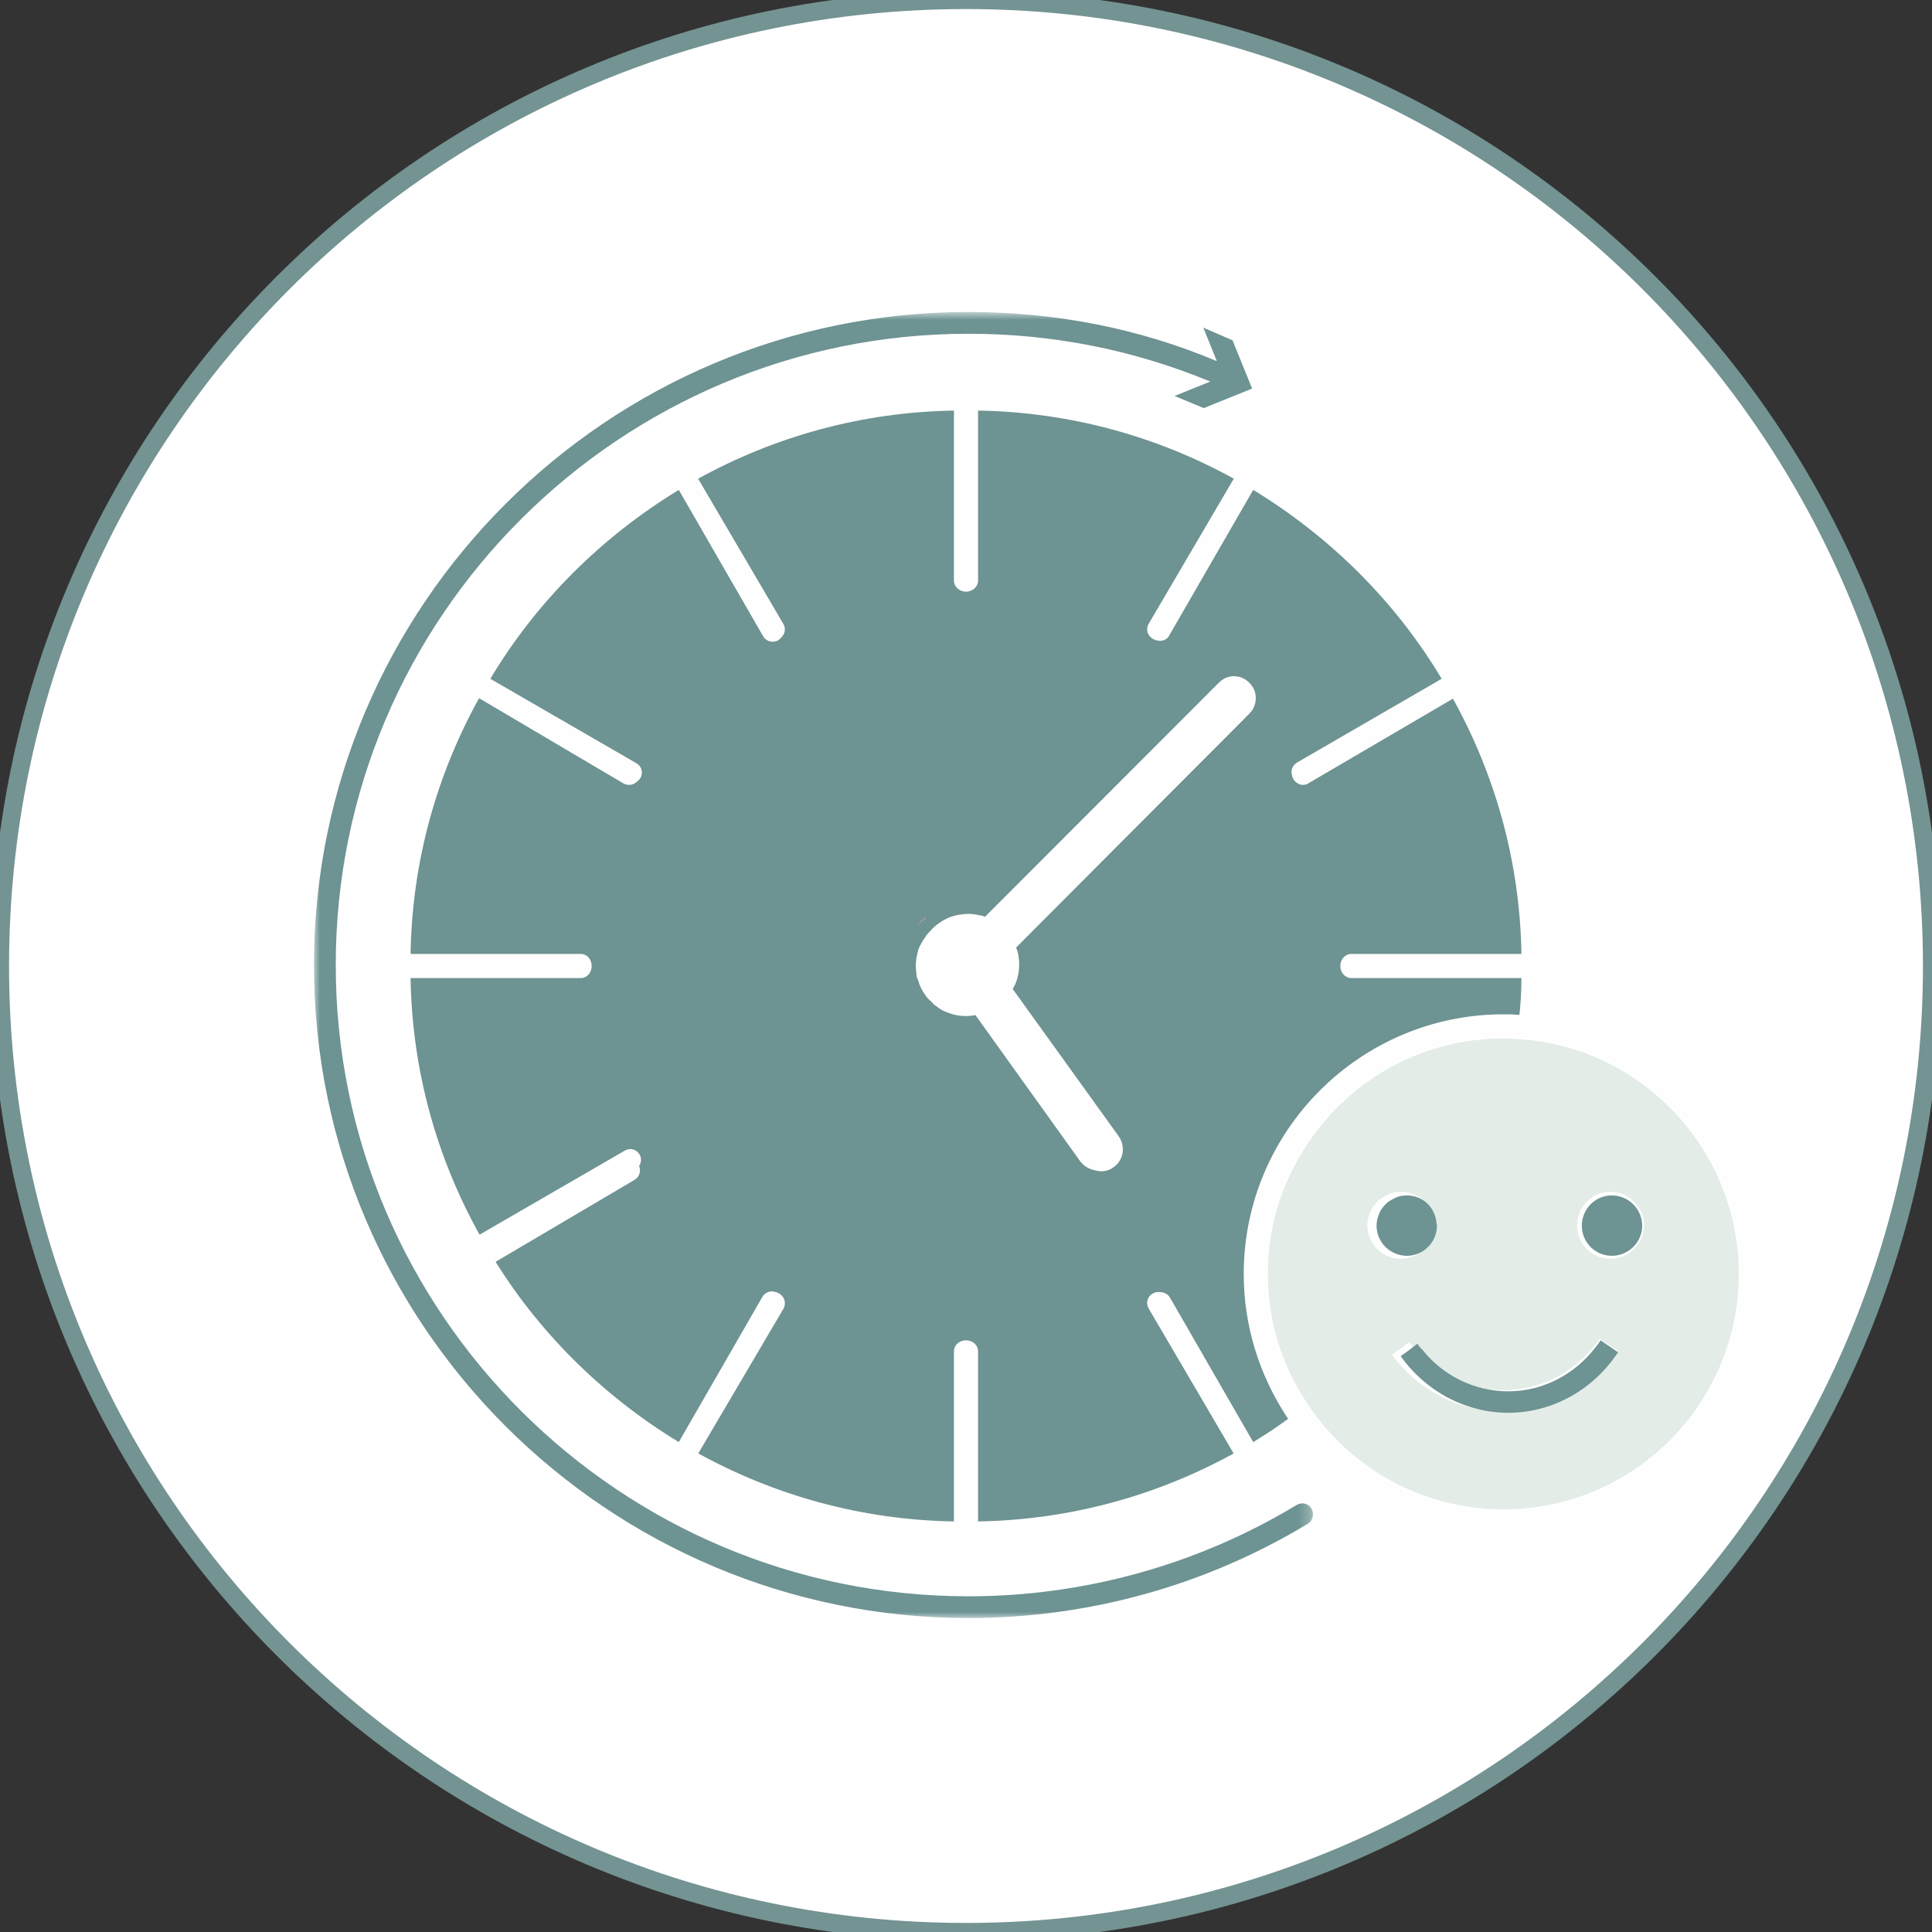 <?xml version="1.0" encoding="UTF-8"?>
<svg width="160px" height="160px" viewBox="0 0 160 160" version="1.1" xmlns="http://www.w3.org/2000/svg" xmlns:xlink="http://www.w3.org/1999/xlink">
    <rect x="0" y="0" width="160" height="160" fill="#333333" stroke="none"/>
    <!-- Generator: Sketch 45.2 (43514) - http://www.bohemiancoding.com/sketch -->
    <title>icon/temporary</title>
    <desc>Created with Sketch.</desc>
    <defs>
        <polygon id="path-1" points="0.001 0.84 82.738 0.84 82.738 108.999 0.001 108.999 0.001 0.84"></polygon>
    </defs>
    <g id="Symbols" stroke="none" stroke-width="1" fill="none" fill-rule="evenodd">
        <g id="icon/temporary">
            <g id="Page-1-Copy-10" stroke="#749393" stroke-width="1.5" fill="#FFFFFF">
                <path d="M160,80 C160,124.182 124.182,160 80,160 C35.818,160 0,124.182 0,80 C0,35.818 35.818,0 80,0 C124.182,0 160,35.818 160,80 Z" id="Stroke-1"></path>
            </g>
            <g id="Page-1" transform="translate(26, 25)">
                <path d="M77.071,34.464 L57.929,53.607 C58,53.786 58.071,54 58.107,54.214 C58.143,54.464 58.179,54.714 58.179,55 C58.179,55.571 58.071,56.107 57.857,56.607 C57.786,56.75 57.714,56.893 57.643,57 L66.357,69.071 C66.929,69.893 66.75,71 65.964,71.571 C65.643,71.821 65.286,71.929 64.929,71.929 C64.357,71.929 63.821,71.643 63.464,71.179 L54.786,59.071 L54.75,59.071 C54.536,59.107 54.286,59.143 54.036,59.143 C53.679,59.143 53.357,59.107 53.036,59.036 C52.75,58.964 52.464,58.857 52.214,58.75 C51.964,58.643 51.75,58.5 51.536,58.321 C51.393,58.25 51.25,58.107 51.179,58 C50.964,57.821 50.786,57.643 50.643,57.429 C50.357,57.036 50.143,56.607 50.036,56.179 C49.929,56 49.893,55.821 49.893,55.643 C49.821,55.107 49.821,54.571 49.964,54.036 C50,53.75 50.107,53.464 50.25,53.214 C50.357,53 50.464,52.821 50.607,52.643 C50.714,52.429 50.893,52.25 51.071,52.071 C51.214,51.893 51.393,51.75 51.571,51.607 C51.607,51.571 51.679,51.536 51.714,51.536 C51.964,51.357 52.25,51.214 52.536,51.107 C52.75,51.036 52.964,50.964 53.214,50.929 C53.464,50.893 53.714,50.857 53.964,50.857 L54,50.857 C54.321,50.857 54.607,50.893 54.893,50.964 C55.071,50.964 55.25,51.036 55.393,51.107 L74.571,31.929 C75.25,31.214 76.393,31.214 77.071,31.929 C77.786,32.607 77.786,33.75 77.071,34.464 M85.357,55 C85.357,54.5 85.75,54.107 86.25,54.107 L100,54.107 C99.893,46.393 97.821,39.143 94.286,32.786 L82.321,39.679 C82.179,39.786 82,39.821 81.857,39.821 C81.536,39.821 81.25,39.643 81.071,39.357 C80.821,38.929 81,38.393 81.429,38.143 L93.393,31.214 C89.571,24.821 84.179,19.464 77.786,15.571 L70.821,27.643 C70.679,27.929 70.357,28.071 70.071,28.071 C69.893,28.071 69.75,28.036 69.607,27.964 C69.179,27.714 69.036,27.179 69.286,26.75 L76.25,14.679 C69.929,11.179 62.643,9.107 54.893,9 L54.893,22.929 C54.893,23.393 54.5,23.821 54,23.821 C53.5,23.821 53.107,23.393 53.107,22.929 L53.107,9 C45.357,9.107 38.071,11.179 31.75,14.679 L38.75,26.821 C39,27.25 38.857,27.786 38.429,28.036 C38.286,28.107 38.143,28.143 38,28.143 C37.679,28.143 37.393,28 37.214,27.714 L30.214,15.571 C23.821,19.464 18.429,24.821 14.607,31.214 L26.714,38.214 C27.143,38.464 27.286,39 27.036,39.429 C26.857,39.714 26.571,39.857 26.25,39.857 C26.107,39.857 25.964,39.821 25.821,39.75 L13.714,32.75 C10.179,39.107 8.107,46.357 8,54.107 L21.929,54.107 C22.429,54.107 22.821,54.5 22.821,55 C22.821,55.5 22.429,55.893 21.929,55.893 L8,55.893 C8.107,63.643 10.179,70.893 13.714,77.25 L25.75,70.286 C26.179,70.036 26.714,70.179 26.964,70.607 C27.214,71.036 27.071,71.571 26.643,71.821 L14.607,78.786 C18.429,85.179 23.821,90.536 30.214,94.429 L37.143,82.393 C37.393,81.964 37.964,81.821 38.357,82.071 C38.786,82.321 38.929,82.857 38.714,83.286 L31.75,95.321 C38.071,98.821 45.357,100.893 53.107,101 L53.107,87.25 C53.107,86.75 53.5,86.357 54,86.357 C54.5,86.357 54.893,86.75 54.893,87.25 L54.893,101 C62.643,100.893 69.929,98.821 76.25,95.321 L69.357,83.357 C69.107,82.929 69.25,82.393 69.679,82.143 C70.107,81.893 70.643,82.036 70.893,82.464 L77.786,94.429 C78.893,93.75 79.929,93.071 80.964,92.286 C78.786,88.929 77.5,84.964 77.5,80.679 C77.5,68.964 87.036,59.429 98.75,59.429 C99.107,59.429 99.429,59.429 99.786,59.464 C99.929,58.286 100,57.107 100,55.893 L86.25,55.893 C85.75,55.893 85.357,55.5 85.357,55" id="Fill-1" fill="#6D9392"></path>
                <path d="M23,55 C23,55.56 22.601,56 22.093,56 L7.907,56 C7.435,56 7,55.56 7,55 C7,54.44 7.435,54 7.907,54 L22.093,54 C22.601,54 23,54.44 23,55" id="Fill-3" fill="#FEFEFE"></path>
                <path d="M50.72,51 C50.48,51.16 50.24,51.36 50,51.596 C50.16,51.4 50.36,51.24 50.56,51.08 C50.6,51.04 50.68,51 50.72,51" id="Fill-5" fill="#FEFEFE"></path>
                <path d="M98.518,100.193 C91.574,100.193 85.463,96.579 81.991,91.159 C79.966,88.087 78.808,84.441 78.808,80.502 C78.808,77.282 79.568,74.246 80.978,71.572 C81.231,71.034 81.521,70.564 81.846,70.054 C85.318,64.489 91.466,60.807 98.518,60.807 C98.807,60.807 99.097,60.807 99.386,60.839 C109.838,61.273 118.192,69.946 118.192,80.502 C118.192,91.343 109.368,100.193 98.518,100.193 M99.567,59.033 C99.205,59 98.88,59 98.518,59 C86.656,59 77,68.649 77,80.502 C77,84.835 78.302,88.846 80.508,92.246 C84.341,98.097 90.996,102 98.518,102 C110.38,102 120,92.351 120,80.502 C120,69.006 110.959,59.578 99.567,59.033" id="Fill-7" fill="#FEFEFE"></path>
                <path d="M77.46,34.107 L58.152,53.469 C58.224,53.649 58.296,53.866 58.332,54.083 C58.368,54.336 58.404,54.589 58.404,54.878 C58.404,55.456 58.296,55.997 58.08,56.503 C58.008,56.648 57.936,56.792 57.864,56.9 L66.653,69.11 C67.23,69.941 67.049,71.061 66.257,71.639 C65.933,71.892 65.573,72 65.212,72 C64.636,72 64.096,71.711 63.735,71.241 L54.982,58.996 L54.946,58.996 C54.73,59.032 54.478,59.068 54.226,59.068 C53.866,59.068 53.541,59.032 53.217,58.959 C52.929,58.887 52.641,58.779 52.389,58.67 C52.137,58.562 51.92,58.418 51.704,58.237 C51.596,58.165 51.452,58.056 51.344,57.912 C51.128,57.731 50.948,57.551 50.804,57.334 C50.516,56.937 50.299,56.503 50.191,56.07 C50.119,55.889 50.083,55.708 50.047,55.528 C49.975,54.986 49.975,54.444 50.119,53.902 C50.191,53.613 50.299,53.324 50.408,53.071 C50.516,52.855 50.624,52.674 50.768,52.493 C50.876,52.277 51.056,52.096 51.236,51.915 C51.452,51.699 51.668,51.518 51.884,51.374 C52.137,51.193 52.425,51.048 52.713,50.94 C52.929,50.868 53.145,50.796 53.397,50.759 C53.649,50.723 53.902,50.687 54.154,50.687 L54.19,50.687 C54.514,50.687 54.802,50.723 55.09,50.796 C55.27,50.796 55.451,50.868 55.595,50.94 L74.938,31.542 C75.623,30.819 76.775,30.819 77.46,31.542 C78.18,32.228 78.18,33.384 77.46,34.107" id="Fill-9" fill="#FEFEFE"></path>
                <path d="M50.72,51 C50.48,51.16 50.24,51.36 50,51.596 C50.16,51.4 50.36,51.24 50.56,51.08 C50.6,51.04 50.68,51 50.72,51" id="Fill-11" fill="#F06666"></path>
                <g id="Group-15">
                    <mask id="mask-2" fill="white">
                        <use xlink:href="#path-1"></use>
                    </mask>
                    <g id="Clip-14"></g>
                    <path d="M82.315,101.186 C73.871,106.299 64.163,108.999 54.203,108.999 C24.323,108.999 0.001,84.735 0.001,54.919 C0.001,25.107 24.323,0.839 54.203,0.839 C61.349,0.839 68.277,2.172 74.773,4.908 L73.654,2.136 L76.072,3.18 L77.696,7.18 L73.69,8.797 L71.272,7.792 L74.232,6.6 C67.88,3.972 61.168,2.64 54.203,2.64 C25.334,2.64 1.805,26.083 1.805,54.919 C1.805,83.759 25.334,107.199 54.203,107.199 C63.802,107.199 73.218,104.57 81.377,99.638 C81.81,99.386 82.351,99.494 82.604,99.926 C82.856,100.361 82.748,100.898 82.315,101.186" id="Fill-13" fill="#6D9392" mask="url(#mask-2)"></path>
                </g>
                <path d="M101,55 C101,55.56 100.596,56 100.083,56 L85.917,56 C85.404,56 85,55.56 85,55 C85,54.44 85.404,54 85.917,54 L100.083,54 C100.596,54 101,54.44 101,55" id="Fill-16" fill="#FEFEFE"></path>
                <path d="M94.549,32.71 L94.513,32.751 L82.383,39.853 C82.238,39.967 82.057,40 81.912,40 C81.587,40 81.297,39.82 81.116,39.525 C80.862,39.08 81.043,38.527 81.478,38.273 L93.608,31.127 L93.644,31.127 C94.079,30.869 94.622,31.016 94.875,31.458 C95.129,31.9 94.984,32.456 94.549,32.71" id="Fill-18" fill="#FEFEFE"></path>
                <path d="M26.551,72.71 L14.38,79.89 C14.235,79.963 14.055,80 13.91,80 C13.585,80 13.296,79.853 13.116,79.558 C12.863,79.116 13.043,78.564 13.477,78.31 L25.648,71.127 C26.081,70.869 26.623,71.016 26.876,71.458 C27.128,71.9 26.984,72.452 26.551,72.71" id="Fill-20" fill="#FEFEFE"></path>
                <path d="M77.873,15.346 L70.707,27.566 C70.56,27.855 70.229,28 69.935,28 C69.751,28 69.604,27.964 69.457,27.892 C69.016,27.638 68.869,27.096 69.127,26.662 L76.293,14.442 C76.55,14.044 77.102,13.864 77.543,14.117 C77.984,14.37 78.131,14.912 77.873,15.346" id="Fill-22" fill="#FEFEFE"></path>
                <path d="M38.898,83.357 L31.712,95.565 C31.564,95.855 31.233,96 30.938,96 C30.79,96 30.606,95.964 30.459,95.891 C30.016,95.638 29.869,95.094 30.127,94.66 L37.277,82.451 C37.535,82.016 38.124,81.871 38.53,82.125 C38.972,82.378 39.12,82.922 38.898,83.357" id="Fill-24" fill="#FEFEFE"></path>
                <path d="M55,8.907 L55,23.093 C55,23.568 54.56,24 54,24 C53.44,24 53,23.568 53,23.093 L53,8.907 C53,8.399 53.44,8 54,8 C54.56,8 55,8.399 55,8.907" id="Fill-26" fill="#FEFEFE"></path>
                <path d="M55,86.918 L55,101.082 C55,101.6 54.56,102 54,102 C53.44,102 53,101.6 53,101.082 L53,86.918 C53,86.4 53.44,86 54,86 C54.56,86 55,86.4 55,86.918" id="Fill-28" fill="#FEFEFE"></path>
                <path d="M77.539,95.891 C77.391,95.967 77.242,96 77.094,96 C76.761,96 76.427,95.854 76.279,95.563 L69.128,83.367 C68.868,82.926 69.016,82.38 69.461,82.125 C69.906,81.87 70.462,82.016 70.721,82.457 L77.872,94.653 C78.132,95.09 77.984,95.636 77.539,95.891" id="Fill-30" fill="#FEFEFE"></path>
                <path d="M38.545,27.892 C38.398,27.964 38.252,28 38.105,28 C37.776,28 37.483,27.856 37.3,27.569 L30.126,15.346 C29.87,14.915 30.016,14.375 30.455,14.124 C30.895,13.872 31.48,14.016 31.7,14.447 L38.874,26.67 C39.13,27.101 38.984,27.641 38.545,27.892" id="Fill-32" fill="#FEFEFE"></path>
                <path d="M26.876,39.56 C26.697,39.853 26.409,40 26.086,40 C25.942,40 25.798,39.963 25.655,39.894 L13.474,32.703 C13.043,32.45 12.863,31.896 13.115,31.456 C13.366,31.016 13.941,30.87 14.373,31.126 L26.553,38.313 C26.984,38.57 27.128,39.12 26.876,39.56" id="Fill-34" fill="#FEFEFE"></path>
                <path d="M107.364,79.248 C105.824,79.248 104.606,77.995 104.606,76.493 C104.606,74.954 105.824,73.702 107.364,73.702 C108.904,73.702 110.157,74.954 110.157,76.493 C110.157,77.995 108.904,79.248 107.364,79.248 M98.518,91.914 C94.865,91.914 91.427,90.125 89.278,87.191 L89.994,86.69 L90.711,86.153 C90.854,86.332 90.961,86.511 91.14,86.654 C92.931,88.837 95.653,90.125 98.518,90.125 C101.49,90.125 104.248,88.729 106.074,86.404 C106.218,86.225 106.361,86.046 106.468,85.871 L107.22,86.368 L107.972,86.869 C105.824,90.017 102.314,91.914 98.518,91.914 M87.237,76.493 C87.237,76.063 87.344,75.706 87.488,75.348 C87.738,74.775 88.204,74.274 88.777,74.024 C89.135,73.809 89.565,73.702 90.03,73.702 C91.499,73.702 92.68,74.85 92.752,76.314 C92.788,76.385 92.788,76.421 92.788,76.493 C92.788,77.069 92.609,77.602 92.287,78.067 C91.785,78.783 90.961,79.248 90.03,79.248 C88.49,79.248 87.237,77.995 87.237,76.493 M99.377,61.036 C99.091,61 98.804,61 98.518,61 C91.534,61 85.446,64.65 82.008,70.16 C81.686,70.664 81.399,71.126 81.149,71.662 C79.752,74.31 79,77.316 79,80.504 C79,84.4 80.146,88.014 82.152,91.055 C85.59,96.422 91.642,100 98.518,100 C109.262,100 118,91.238 118,80.504 C118,70.052 109.727,61.465 99.377,61.036" id="Fill-36" fill="#E3ECE7"></path>
                <path d="M92.548,77.932 C92.097,78.581 91.355,79 90.516,79 C89.129,79 88,77.871 88,76.516 C88,76.129 88.097,75.803 88.226,75.484 C88.452,74.968 88.871,74.516 89.387,74.29 C89.71,74.097 90.097,74 90.516,74 C91.839,74 92.903,75.032 92.968,76.352 C93,76.419 93,76.448 93,76.516 C93,77.032 92.839,77.516 92.548,77.932 Z" id="Fill-38" fill="#6D9392"></path>
                <path d="M110,76.516 C110,77.871 108.871,79 107.484,79 C106.097,79 105,77.871 105,76.516 C105,75.126 106.097,74 107.484,74 C108.871,74 110,75.126 110,76.516" id="Fill-40" fill="#6D9392"></path>
                <path d="M108,86.991 C105.931,90.117 102.552,92 98.897,92 C95.379,92 92.069,90.224 90,87.311 L90.69,86.813 L91.379,86.281 C91.517,86.462 91.621,86.636 91.793,86.778 C93.517,88.945 96.138,90.224 98.897,90.224 C101.759,90.224 104.414,88.842 106.172,86.529 C106.31,86.352 106.448,86.178 106.552,86 L107.276,86.494 L108,86.991 Z" id="Fill-42" fill="#6D9392"></path>
            </g>
        </g>
    </g>
</svg>